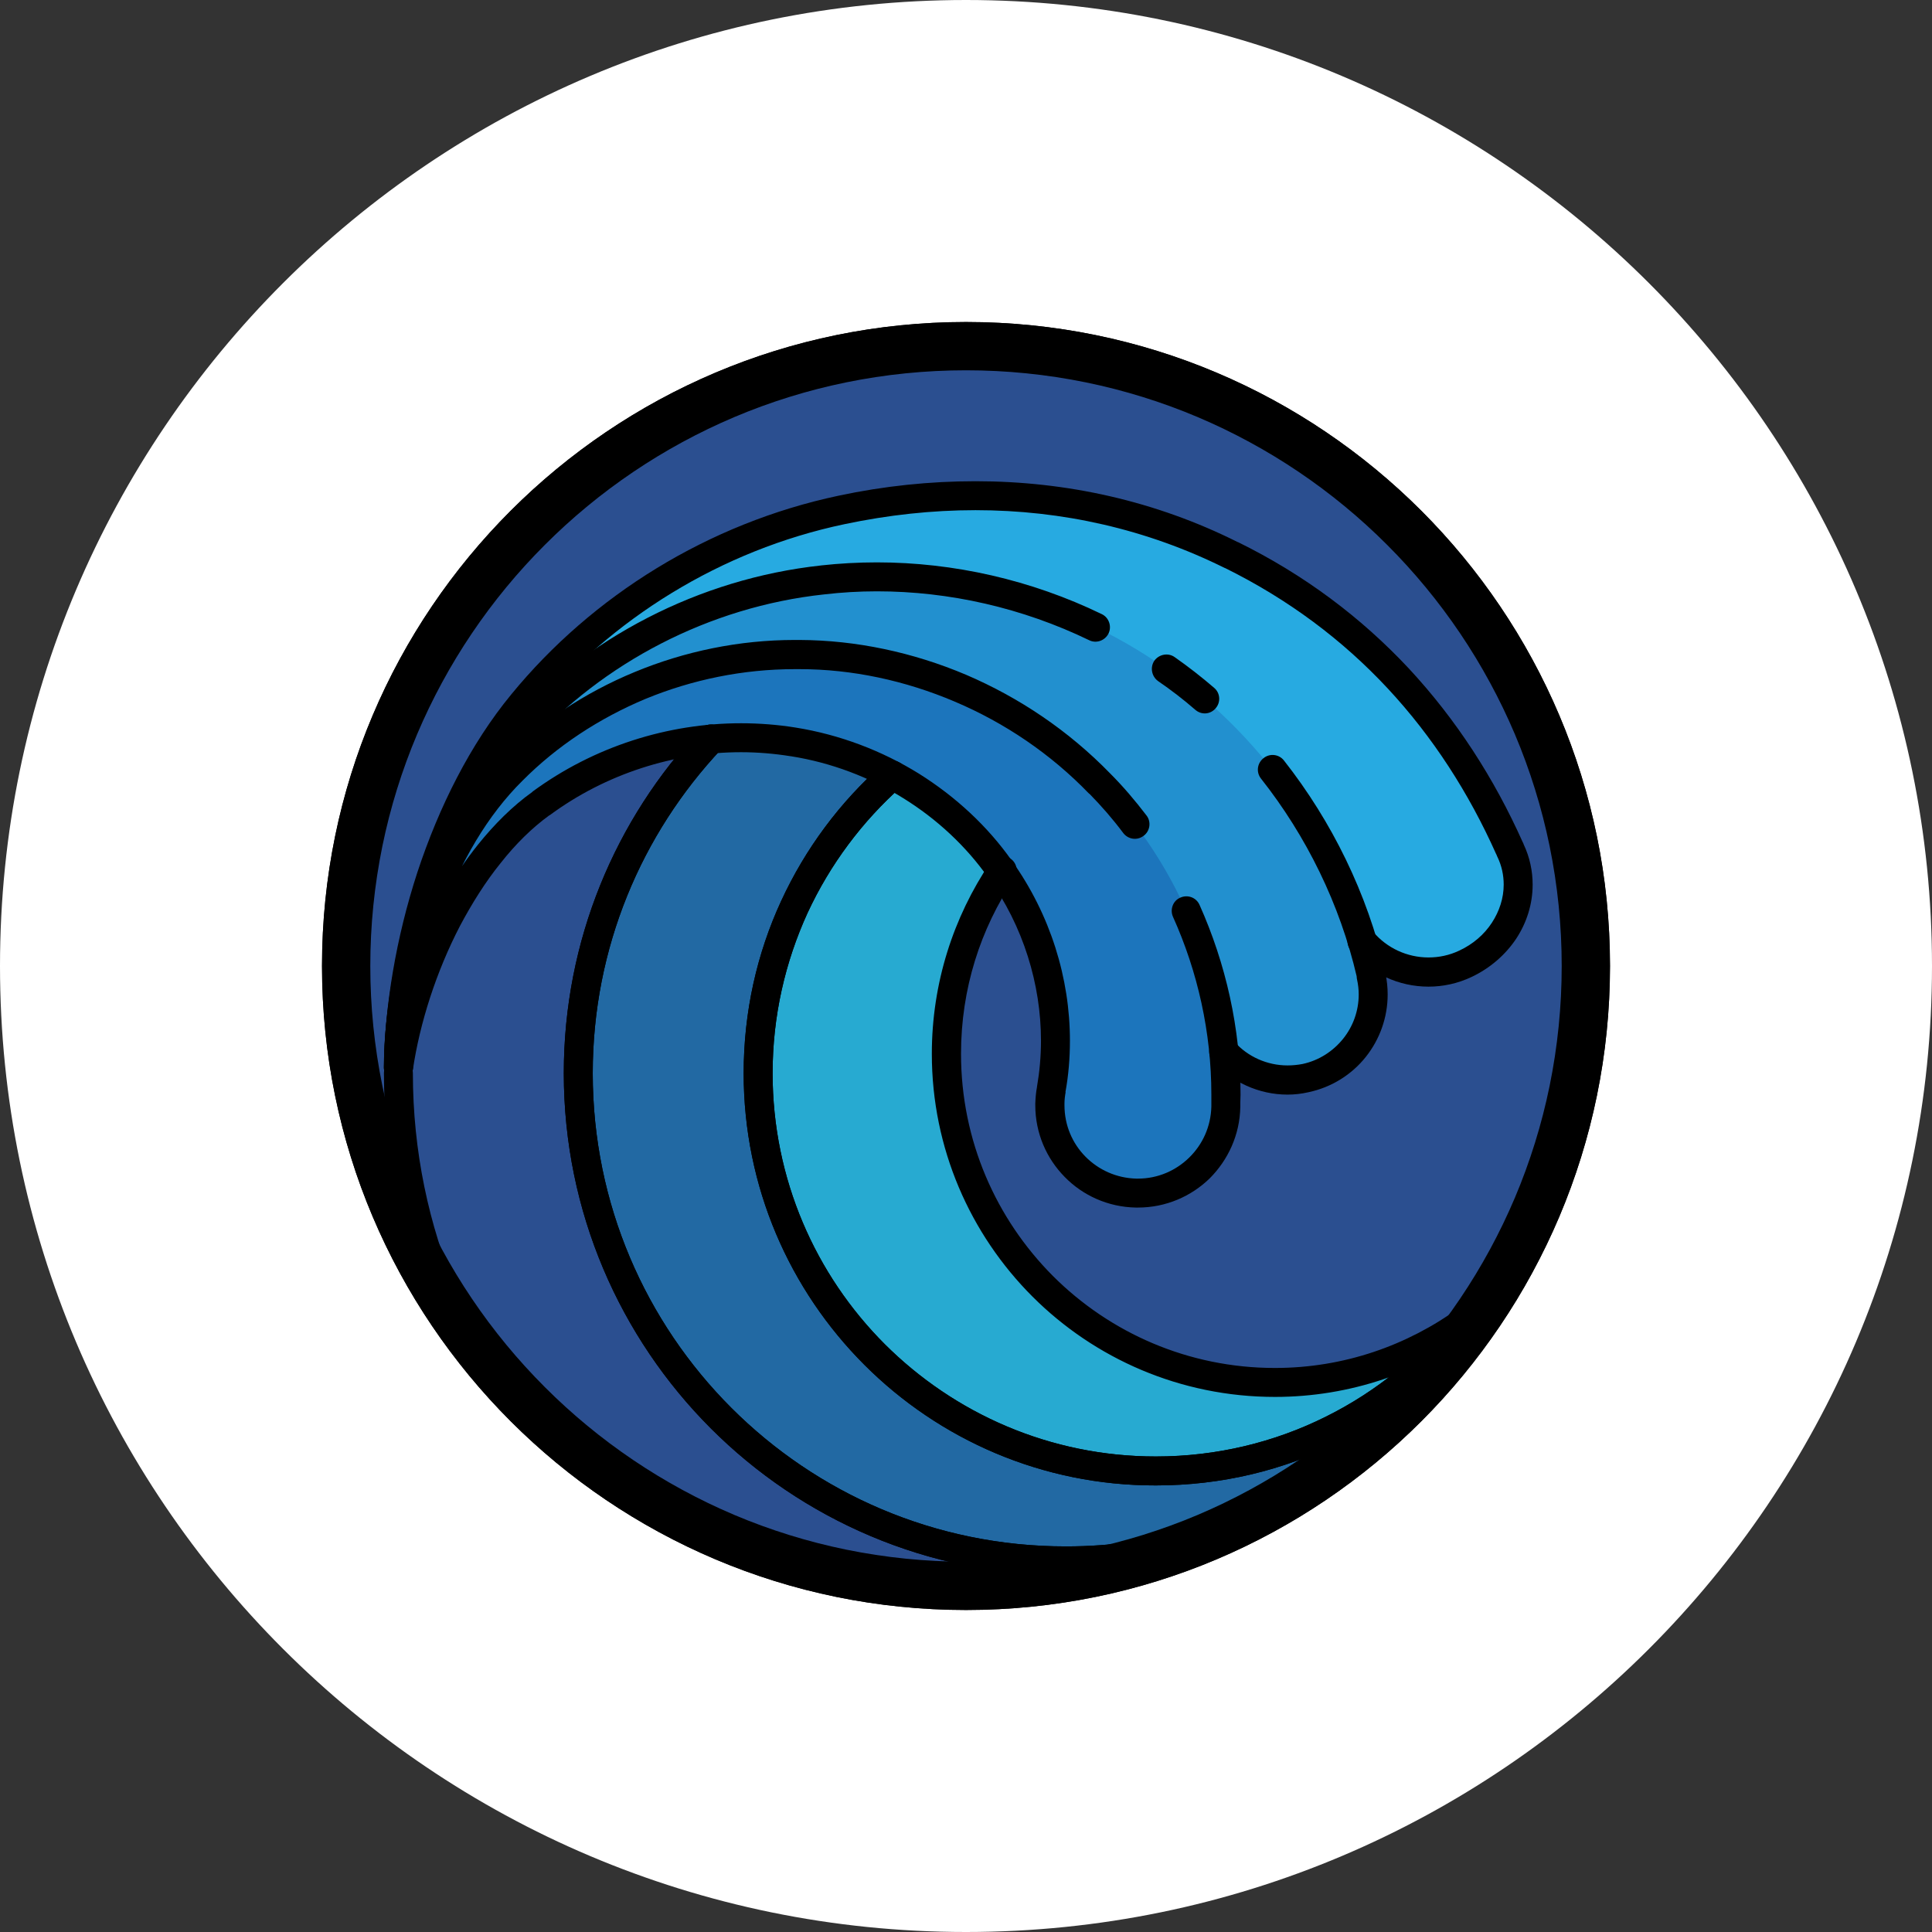 <?xml version="1.0" encoding="UTF-8" standalone="no"?><!-- Generator: Gravit.io --><svg xmlns="http://www.w3.org/2000/svg" xmlns:xlink="http://www.w3.org/1999/xlink" style="isolation:isolate" viewBox="0 0 960 960" width="960pt" height="960pt"><rect x="0" y="0" width="960" height="960" fill="#333333" stroke="none"/><defs><clipPath id="_clipPath_qbYCVEldshvjSbNpAXyMVNpZCWb1by7F"><rect width="960" height="960"/></clipPath></defs><g clip-path="url(#_clipPath_qbYCVEldshvjSbNpAXyMVNpZCWb1by7F)"><g><path d=" M 792.69 480 C 792.69 652.734 652.734 792.69 480 792.69 C 307.266 792.69 167.192 652.734 167.192 480 C 167.192 307.266 307.266 167.192 480 167.192 C 652.734 167.192 792.69 307.266 792.69 480 Z " fill="rgb(43,79,144)"/><path d=" M 574.326 730.907 C 465.144 730.907 376.713 642.476 376.713 533.294 C 376.713 424.112 465.144 335.682 574.326 335.682 C 614.06 335.682 650.965 347.472 681.857 367.634 C 696.36 372.115 709.801 378.6 722.299 386.618 C 677.966 328.607 608.283 290.995 529.639 290.995 C 395.814 290.995 287.34 399.469 287.34 533.294 C 287.34 667.119 395.814 775.593 529.639 775.593 C 624.436 775.593 706.382 721.002 746.116 641.651 C 740.929 646.721 735.269 651.319 729.374 655.682 C 693.176 701.43 637.288 730.907 574.326 730.907 L 574.326 730.907 Z " fill="rgb(34,105,163)"/><path d=" M 470.332 523.626 C 470.332 433.427 543.434 360.324 633.515 360.324 C 650.376 360.324 666.647 362.918 681.857 367.634 C 650.965 347.472 614.06 335.682 574.326 335.682 C 465.144 335.682 376.713 424.112 376.713 533.294 C 376.713 642.476 465.144 730.907 574.326 730.907 C 637.288 730.907 693.176 701.43 729.374 655.682 C 702.491 675.254 669.359 686.927 633.515 686.927 C 543.434 686.927 470.332 613.825 470.332 523.626 L 470.332 523.626 Z " fill="rgb(39,170,209)"/><path d=" M 197.966 530.464 C 198.674 471.039 220.251 397.347 259.632 349.595 C 298.777 301.842 355.254 266.588 418.217 253.382 C 484.952 239.234 552.041 245.954 611.938 275.785 C 676.551 307.502 722.181 358.909 750.125 421.636 L 750.479 422.579 C 760.737 444.156 749.772 468.799 728.195 478.939 C 706.5 489.079 680.796 479.764 670.656 458.069 C 669.831 456.537 669.123 454.65 668.652 453.117 C 653.324 405.719 620.899 362.564 577.273 333.913 C 534.001 305.026 479.175 290.995 424.819 295.947 C 370.464 300.663 316.699 324.834 275.549 364.215 C 234.164 403.478 205.866 471.511 197.966 530.464 Z " fill="rgb(39,170,225)"/><path d=" M 197.966 530.464 C 198.202 476.345 219.189 407.605 257.391 365.512 C 295.239 323.184 349.831 294.532 408.666 288.165 C 467.384 281.444 529.521 296.89 579.514 332.38 C 629.624 367.517 667.001 422.343 681.15 483.773 L 681.385 485.306 C 686.338 508.18 671.599 530.818 648.725 535.77 C 625.615 540.604 602.859 525.984 598.261 502.874 C 597.789 500.987 597.671 498.865 597.553 496.979 C 594.37 454.65 572.439 412.911 538.718 382.137 C 505.35 351.245 459.13 332.144 410.435 331.319 C 361.857 330.14 311.746 347.708 272.483 381.076 C 233.102 414.208 205.512 476.699 197.966 530.464 L 197.966 530.464 Z " fill="rgb(34,144,207)"/><path d=" M 197.966 530.464 C 197.73 482.004 217.892 418.806 254.561 382.845 C 290.759 346.529 343.228 324.598 397.347 325.306 C 451.466 325.424 506.765 348.416 546.382 389.329 C 586.352 429.772 610.287 488.136 609.108 547.915 L 609.108 549.919 C 608.637 574.09 588.71 593.309 564.539 592.837 C 540.368 592.366 521.15 572.439 521.739 548.268 C 521.739 546.028 521.975 543.552 522.329 541.43 C 528.931 504.761 520.324 464.554 496.861 431.894 C 473.869 399.234 436.492 375.416 394.046 368.696 C 351.835 361.621 305.615 372.115 268.71 399.234 C 231.805 425.999 205.04 482.476 197.966 530.464 L 197.966 530.464 Z " fill="rgb(28,117,188)"/><path d=" M 190.774 533.294 C 190.774 614.532 223.67 688.106 276.964 741.282 C 330.14 794.576 403.714 827.472 484.952 827.472 C 547.915 827.472 606.279 807.664 654.031 773.943 C 701.783 740.221 739.16 692.587 760.03 636.934 C 761.327 633.751 760.03 630.096 757.2 628.209 C 754.252 626.441 750.361 626.912 748.003 629.388 C 745.763 631.865 743.523 634.223 741.164 636.463 C 740.575 637.052 740.103 637.76 739.749 638.467 C 720.413 676.905 690.818 709.447 654.738 732.321 C 618.541 755.195 575.623 768.401 529.639 768.401 C 464.672 768.401 405.954 742.108 363.39 699.543 C 320.825 656.979 294.532 598.261 294.532 533.294 C 294.532 470.921 318.821 414.326 358.438 372.233 C 361.15 369.285 361.032 364.687 358.084 361.975 C 355.254 359.263 350.656 359.381 347.944 362.329 C 305.851 407.016 280.147 467.148 280.147 533.294 C 280.147 602.152 308.091 664.643 353.25 709.801 C 398.29 754.841 460.781 782.903 529.639 782.786 C 578.453 782.903 623.965 768.755 662.402 744.466 C 700.84 720.295 732.086 685.748 752.601 644.952 L 746.116 641.651 L 751.187 646.956 C 753.78 644.363 756.256 641.887 758.615 639.292 L 753.309 634.34 L 746.588 631.865 C 726.662 684.687 691.172 730.081 645.778 762.152 C 600.265 794.223 544.967 813.088 484.952 813.088 C 407.723 813.088 337.804 781.724 287.104 731.142 C 236.522 680.442 205.158 610.523 205.158 533.294 C 205.158 529.285 201.975 526.102 197.966 526.102 C 193.957 526.102 190.774 529.285 190.774 533.294 L 190.774 533.294 Z " fill="rgb(0,0,0)"/><path d=" M 347.944 362.329 C 305.851 407.016 280.147 467.148 280.147 533.294 C 280.147 602.152 308.091 664.643 353.25 709.801 C 398.29 754.841 460.781 782.903 529.639 782.786 C 578.453 782.903 623.965 768.755 662.402 744.466 C 700.84 720.295 732.086 685.748 752.601 644.952 C 754.252 641.769 753.309 637.996 750.479 635.873 C 747.649 633.751 743.758 634.105 741.164 636.463 C 736.212 641.297 730.789 645.66 725.129 649.786 C 724.539 650.258 724.068 650.612 723.714 651.201 C 706.264 673.25 684.097 691.408 658.629 704.024 C 633.279 716.64 604.628 723.714 574.326 723.714 C 521.739 723.714 474.223 702.373 439.676 667.944 C 405.247 633.515 383.906 585.881 383.906 533.294 C 383.906 504.878 390.155 477.996 401.238 453.707 C 412.439 429.536 428.475 408.077 448.165 390.626 C 451.231 388.032 451.466 383.434 448.873 380.486 C 446.161 377.421 441.68 377.185 438.615 379.779 C 417.391 398.526 400.177 421.636 388.15 447.693 C 376.124 473.751 369.521 502.756 369.521 533.294 C 369.521 589.889 392.395 641.061 429.536 678.202 C 466.559 715.225 517.848 738.217 574.326 738.099 C 606.986 738.099 637.76 730.553 665.114 716.875 C 692.469 703.316 716.286 683.861 735.033 660.162 L 729.374 655.682 L 733.618 661.459 C 739.749 656.979 745.645 652.145 751.187 646.956 L 746.116 641.651 L 739.749 638.467 C 720.413 676.905 690.818 709.447 654.738 732.321 C 618.541 755.195 575.623 768.401 529.639 768.401 C 464.672 768.401 405.954 742.108 363.39 699.543 C 320.825 656.979 294.532 598.261 294.532 533.294 C 294.532 470.921 318.821 414.326 358.438 372.233 C 361.15 369.285 361.032 364.687 358.084 361.975 C 355.254 359.263 350.656 359.381 347.944 362.329 L 347.944 362.329 Z " fill="rgb(0,0,0)"/><path d=" M 438.615 379.779 C 417.391 398.526 400.177 421.636 388.15 447.693 C 376.124 473.751 369.521 502.756 369.521 533.294 C 369.521 589.889 392.395 641.061 429.536 678.202 C 466.559 715.225 517.848 738.217 574.326 738.099 C 606.986 738.099 637.76 730.553 665.114 716.875 C 692.469 703.316 716.286 683.861 735.033 660.162 C 737.273 657.332 737.038 653.324 734.562 650.612 C 732.086 648.018 728.077 647.664 725.129 649.786 C 699.307 668.534 667.826 679.735 633.515 679.735 C 590.479 679.735 551.452 662.284 523.154 633.987 C 494.974 605.689 477.524 566.78 477.524 523.626 C 477.524 491.319 487.192 461.489 503.935 436.61 C 506.175 433.309 505.35 428.828 502.049 426.588 C 498.747 424.348 494.267 425.291 492.027 428.592 C 473.751 455.711 463.021 488.489 463.021 523.626 C 463.021 570.671 482.122 613.353 513.014 644.245 C 543.788 675.018 586.47 694.119 633.515 694.119 C 671.01 694.119 705.556 681.857 733.618 661.459 L 729.374 655.682 L 723.714 651.201 C 706.264 673.25 684.097 691.408 658.629 704.024 C 633.279 716.64 604.628 723.714 574.326 723.714 C 521.739 723.714 474.223 702.373 439.676 667.944 C 405.247 633.515 383.906 585.881 383.906 533.294 C 383.906 504.878 390.155 477.996 401.238 453.707 C 412.439 429.536 428.475 408.077 448.165 390.626 C 451.231 388.032 451.466 383.434 448.873 380.486 C 446.161 377.421 441.562 377.185 438.615 379.779 L 438.615 379.779 Z " fill="rgb(0,0,0)"/><path d=" M 205.158 530.582 C 205.512 501.695 210.936 469.035 221.194 437.907 C 231.334 406.78 246.308 377.185 265.173 354.193 C 303.257 307.62 358.438 273.309 419.632 260.457 C 441.444 255.858 463.139 253.5 484.716 253.5 C 527.752 253.5 569.727 262.933 608.637 282.27 L 608.755 282.27 C 640.236 297.834 667.119 317.996 689.521 342.049 C 711.923 366.102 729.845 393.928 743.523 424.584 L 750.125 421.636 L 743.523 424.466 L 743.876 425.409 L 743.994 425.645 C 746.234 430.243 747.178 434.959 747.178 439.558 C 747.178 446.279 745.055 452.763 741.282 458.541 C 737.509 464.318 731.968 469.153 725.129 472.336 C 720.177 474.694 714.989 475.755 709.801 475.755 C 699.307 475.755 689.167 471.157 682.329 463.021 C 679.735 459.956 675.136 459.602 672.071 462.196 C 669.123 464.672 668.652 469.27 671.245 472.336 C 680.914 483.773 695.063 490.258 709.801 490.258 C 716.993 490.258 724.304 488.725 731.26 485.424 C 740.457 481.061 748.003 474.458 753.309 466.559 C 758.615 458.541 761.562 449.226 761.562 439.558 C 761.562 432.837 760.147 425.999 757.082 419.514 L 750.479 422.579 L 757.2 419.867 L 756.846 418.806 L 756.728 418.688 C 742.461 386.735 723.596 357.494 700.015 332.144 C 676.433 306.912 648.136 285.571 615.004 269.3 L 615.122 269.418 C 574.208 248.902 529.875 239.116 484.716 239.116 C 462.078 239.116 439.322 241.474 416.684 246.308 C 352.071 259.985 294.296 295.947 254.09 344.996 C 233.692 369.757 218.128 400.884 207.399 433.427 C 196.787 465.969 191.127 499.926 190.774 530.464 C 190.774 534.355 193.957 537.657 197.966 537.657 C 201.857 537.775 205.158 534.591 205.158 530.582 L 205.158 530.582 Z " fill="rgb(0,0,0)"/><path d=" M 626.559 386.853 C 649.197 415.505 665.822 449.344 674.193 485.424 L 681.15 483.773 L 674.075 484.716 L 674.193 486.131 L 674.311 486.721 Q 675.136 490.494 675.136 494.149 C 675.136 502.284 672.307 510.066 667.354 516.198 C 662.402 522.329 655.446 526.927 647.192 528.696 Q 643.419 529.403 639.764 529.403 C 629.624 529.403 619.956 525.041 613.471 517.73 C 610.759 514.783 606.161 514.547 603.213 517.259 C 600.265 519.853 600.029 524.451 602.741 527.399 C 612.056 537.657 625.497 543.906 639.764 543.906 Q 644.952 543.906 650.14 542.727 C 661.813 540.251 671.717 533.884 678.674 525.158 C 685.512 516.551 689.521 505.704 689.521 494.149 Q 689.521 488.961 688.46 483.773 L 681.385 485.306 L 688.578 484.363 L 688.342 482.83 C 688.342 482.594 688.342 482.476 688.224 482.122 C 679.381 443.92 661.813 408.195 637.996 377.892 C 635.52 374.709 630.921 374.237 627.856 376.713 C 624.672 379.189 624.083 383.67 626.559 386.853 L 626.559 386.853 Z " fill="rgb(0,0,0)"/><path d=" M 575.387 338.393 Q 585.055 344.996 593.898 352.66 C 596.964 355.372 601.444 355.018 604.038 351.953 C 606.632 349.005 606.396 344.407 603.331 341.813 Q 593.898 333.677 583.64 326.485 C 580.457 324.245 575.976 325.07 573.618 328.253 C 571.378 331.555 572.203 336.035 575.387 338.393 Z " fill="rgb(0,0,0)"/><path d=" M 205.158 530.464 C 205.276 504.407 210.464 474.223 220.251 445.807 C 230.037 417.273 244.539 390.391 262.697 370.346 L 262.815 370.228 C 299.366 329.433 352.424 301.489 409.492 295.357 Q 422.579 293.825 435.785 293.825 C 471.746 293.825 508.062 302.078 541.194 318.113 C 544.731 319.882 549.094 318.349 550.862 314.694 C 552.513 311.157 550.98 306.794 547.443 305.144 C 512.424 288.165 473.869 279.44 435.785 279.44 Q 421.754 279.44 407.841 280.973 L 407.959 280.973 C 347.237 287.575 291.113 317.052 251.968 360.678 L 252.085 360.56 C 232.041 382.609 216.949 411.142 206.573 441.091 C 196.315 471.039 190.892 502.52 190.774 530.464 C 190.774 534.473 193.957 537.657 197.966 537.657 C 201.975 537.775 205.158 534.473 205.158 530.464 L 205.158 530.464 Z " fill="rgb(0,0,0)"/><path d=" M 582.815 455.475 C 595.195 482.948 601.916 513.132 601.916 543.906 Q 601.916 545.792 601.916 547.797 L 601.916 549.801 C 601.68 559.823 597.553 568.666 590.951 575.151 C 584.348 581.636 575.387 585.645 565.483 585.645 Q 565.129 585.645 564.657 585.645 C 554.753 585.409 545.792 581.282 539.307 574.679 C 532.822 568.077 528.931 559.116 528.931 549.212 Q 528.931 548.858 528.931 548.386 L 528.931 548.268 C 528.931 546.618 529.167 544.495 529.521 542.609 L 529.403 542.727 C 530.936 534.355 531.643 525.748 531.643 517.141 C 531.643 486.131 521.975 454.532 502.756 427.649 C 490.73 410.553 474.812 395.814 456.537 384.377 C 438.261 373.058 417.391 365.041 395.225 361.503 C 386.382 360.088 377.303 359.381 368.224 359.381 C 332.027 359.381 295.239 370.818 264.466 393.456 L 264.584 393.456 C 254.679 400.531 245.601 409.609 237.465 419.749 C 225.203 435.077 214.945 453.235 207.045 472.1 C 199.145 491.083 193.604 510.774 190.892 529.403 L 197.966 530.464 L 205.158 530.464 Q 205.158 530.111 205.158 529.639 C 205.158 506.529 210.111 479.411 219.425 454.06 C 224.024 441.326 229.801 428.946 236.522 417.745 C 243.242 406.544 251.024 396.404 259.632 387.914 C 276.728 370.7 297.716 356.905 320.825 347.236 C 344.053 337.686 369.285 332.498 394.871 332.498 Q 396.05 332.498 397.229 332.498 L 397.347 332.498 C 423.405 332.498 449.816 338.158 474.458 348.651 C 499.219 359.145 522.093 374.591 541.194 394.399 L 541.312 394.399 C 547.325 400.531 552.984 407.016 558.172 413.972 C 560.648 417.155 565.129 417.745 568.312 415.269 C 571.496 412.911 572.086 408.312 569.727 405.247 C 564.068 397.819 558.055 390.744 551.57 384.259 L 546.382 389.329 L 551.57 384.259 C 531.054 363.154 506.529 346.647 480.118 335.328 C 453.707 324.127 425.409 318.113 397.347 317.996 L 397.347 325.306 L 397.465 317.996 Q 396.168 317.996 394.871 317.996 C 367.281 317.996 340.162 323.655 315.402 333.913 C 290.523 344.171 268.003 359.145 249.491 377.657 C 239.823 387.089 231.452 398.172 224.141 410.317 C 213.294 428.475 204.923 448.873 199.263 469.506 C 193.721 490.022 190.774 510.774 190.774 529.639 Q 190.774 530.111 190.774 530.582 C 190.774 534.237 193.721 537.421 197.494 537.657 C 201.268 538.01 204.569 535.298 205.158 531.525 C 208.578 508.416 216.713 482.948 228.504 460.192 C 234.517 448.873 241.238 438.143 248.784 428.828 C 256.212 419.396 264.348 411.378 272.955 405.129 L 273.073 405.129 C 301.135 384.377 335.092 373.766 368.224 373.766 C 376.478 373.766 384.849 374.473 392.867 375.77 L 392.985 375.77 C 413.147 378.954 432.248 386.264 448.873 396.64 C 465.615 407.016 480.118 420.575 490.965 436.021 L 491.083 436.021 C 508.534 460.309 517.259 489.197 517.259 517.141 C 517.259 524.923 516.551 532.587 515.254 540.133 L 515.254 540.251 C 514.783 542.609 514.547 545.439 514.429 548.268 L 521.739 548.268 L 514.429 548.15 Q 514.429 548.622 514.429 549.212 C 514.429 563.007 519.971 575.623 529.049 584.819 C 538.01 594.016 550.626 599.794 564.422 600.03 Q 564.893 600.03 565.483 600.03 C 579.278 600.03 591.894 594.488 601.091 585.527 C 610.169 576.448 616.065 563.95 616.301 550.037 L 616.301 550.155 L 616.301 548.15 Q 616.419 545.91 616.419 543.906 C 616.419 511.01 609.108 478.821 596.021 449.58 C 594.37 445.925 590.125 444.392 586.47 446.043 C 582.815 447.576 581.282 451.938 582.815 455.475 L 582.815 455.475 Z " fill="rgb(0,0,0)"/><path d=" M 792.69 480 L 785.498 480 C 785.498 564.304 751.304 640.708 696.006 696.006 C 640.707 751.304 564.422 785.497 480 785.497 C 395.578 785.497 319.293 751.304 263.876 696.006 C 208.578 640.708 174.385 564.304 174.385 480 C 174.385 395.578 208.578 319.175 263.876 263.876 C 319.293 208.578 395.578 174.385 480 174.385 C 564.422 174.385 640.707 208.578 696.006 263.876 C 751.304 319.175 785.498 395.578 785.498 480 L 792.69 480 L 800 480 C 800 391.57 764.156 311.629 706.264 253.736 C 648.371 195.844 568.312 160 480 160 C 391.688 160 311.629 195.844 253.736 253.736 C 195.844 311.629 160 391.57 160 480 C 160 568.312 195.844 648.372 253.736 706.264 C 311.629 764.156 391.688 800 480 800 C 568.312 800 648.371 764.156 706.264 706.264 C 764.156 648.372 800 568.312 800 480 L 792.69 480 Z " fill="rgb(0,0,0)"/></g><path d=" M 0 480 C 0 215.081 215.081 0 480 0 C 744.919 0 960 215.081 960 480 C 960 744.919 744.919 960 480 960 C 215.081 960 0 744.919 0 480 Z  M 160 480 C 160 303.387 303.387 160 480 160 C 656.613 160 800 303.387 800 480 C 800 656.613 656.613 800 480 800 C 303.387 800 160 656.613 160 480 Z " fill-rule="evenodd" fill="rgb(255,255,255)"/><path d=" M 160 480 C 160 303.387 303.387 160 480 160 C 656.613 160 800 303.387 800 480 C 800 656.613 656.613 800 480 800 C 303.387 800 160 656.613 160 480 Z  M 184 480 C 183.99 459.96 186.01 439.98 190.02 420.35 C 193.92 401.33 199.69 382.74 207.26 364.85 C 222.17 329.69 243.72 297.73 270.74 270.74 C 297.73 243.72 329.69 222.17 364.85 207.26 C 382.74 199.69 401.33 193.92 420.35 190.02 C 439.98 186.01 459.97 183.99 480 184 C 500.03 183.99 520.02 186.01 539.65 190.02 C 558.67 193.92 577.26 199.69 595.15 207.26 C 630.31 222.17 662.27 243.72 689.26 270.74 C 716.28 297.73 737.83 329.69 752.74 364.85 C 760.31 382.74 766.08 401.33 769.98 420.35 C 773.99 439.98 776.01 459.97 776 480 C 776.01 500.03 773.99 520.02 769.98 539.65 C 766.08 558.67 760.31 577.26 752.74 595.15 C 737.83 630.31 716.28 662.27 689.26 689.26 C 662.27 716.28 630.31 737.83 595.15 752.74 C 577.26 760.31 558.67 766.08 539.65 769.98 C 520.02 773.99 500.03 776.01 480 776 C 459.97 776.01 439.98 773.99 420.35 769.98 C 401.33 766.08 382.74 760.31 364.85 752.74 C 329.69 737.83 297.73 716.28 270.74 689.26 C 243.72 662.27 222.17 630.31 207.26 595.15 C 199.69 577.26 193.92 558.67 190.02 539.65 C 186.01 520.02 183.99 500.03 184 480 Z " fill-rule="evenodd" fill="rgb(0,0,0)"/></g></svg>